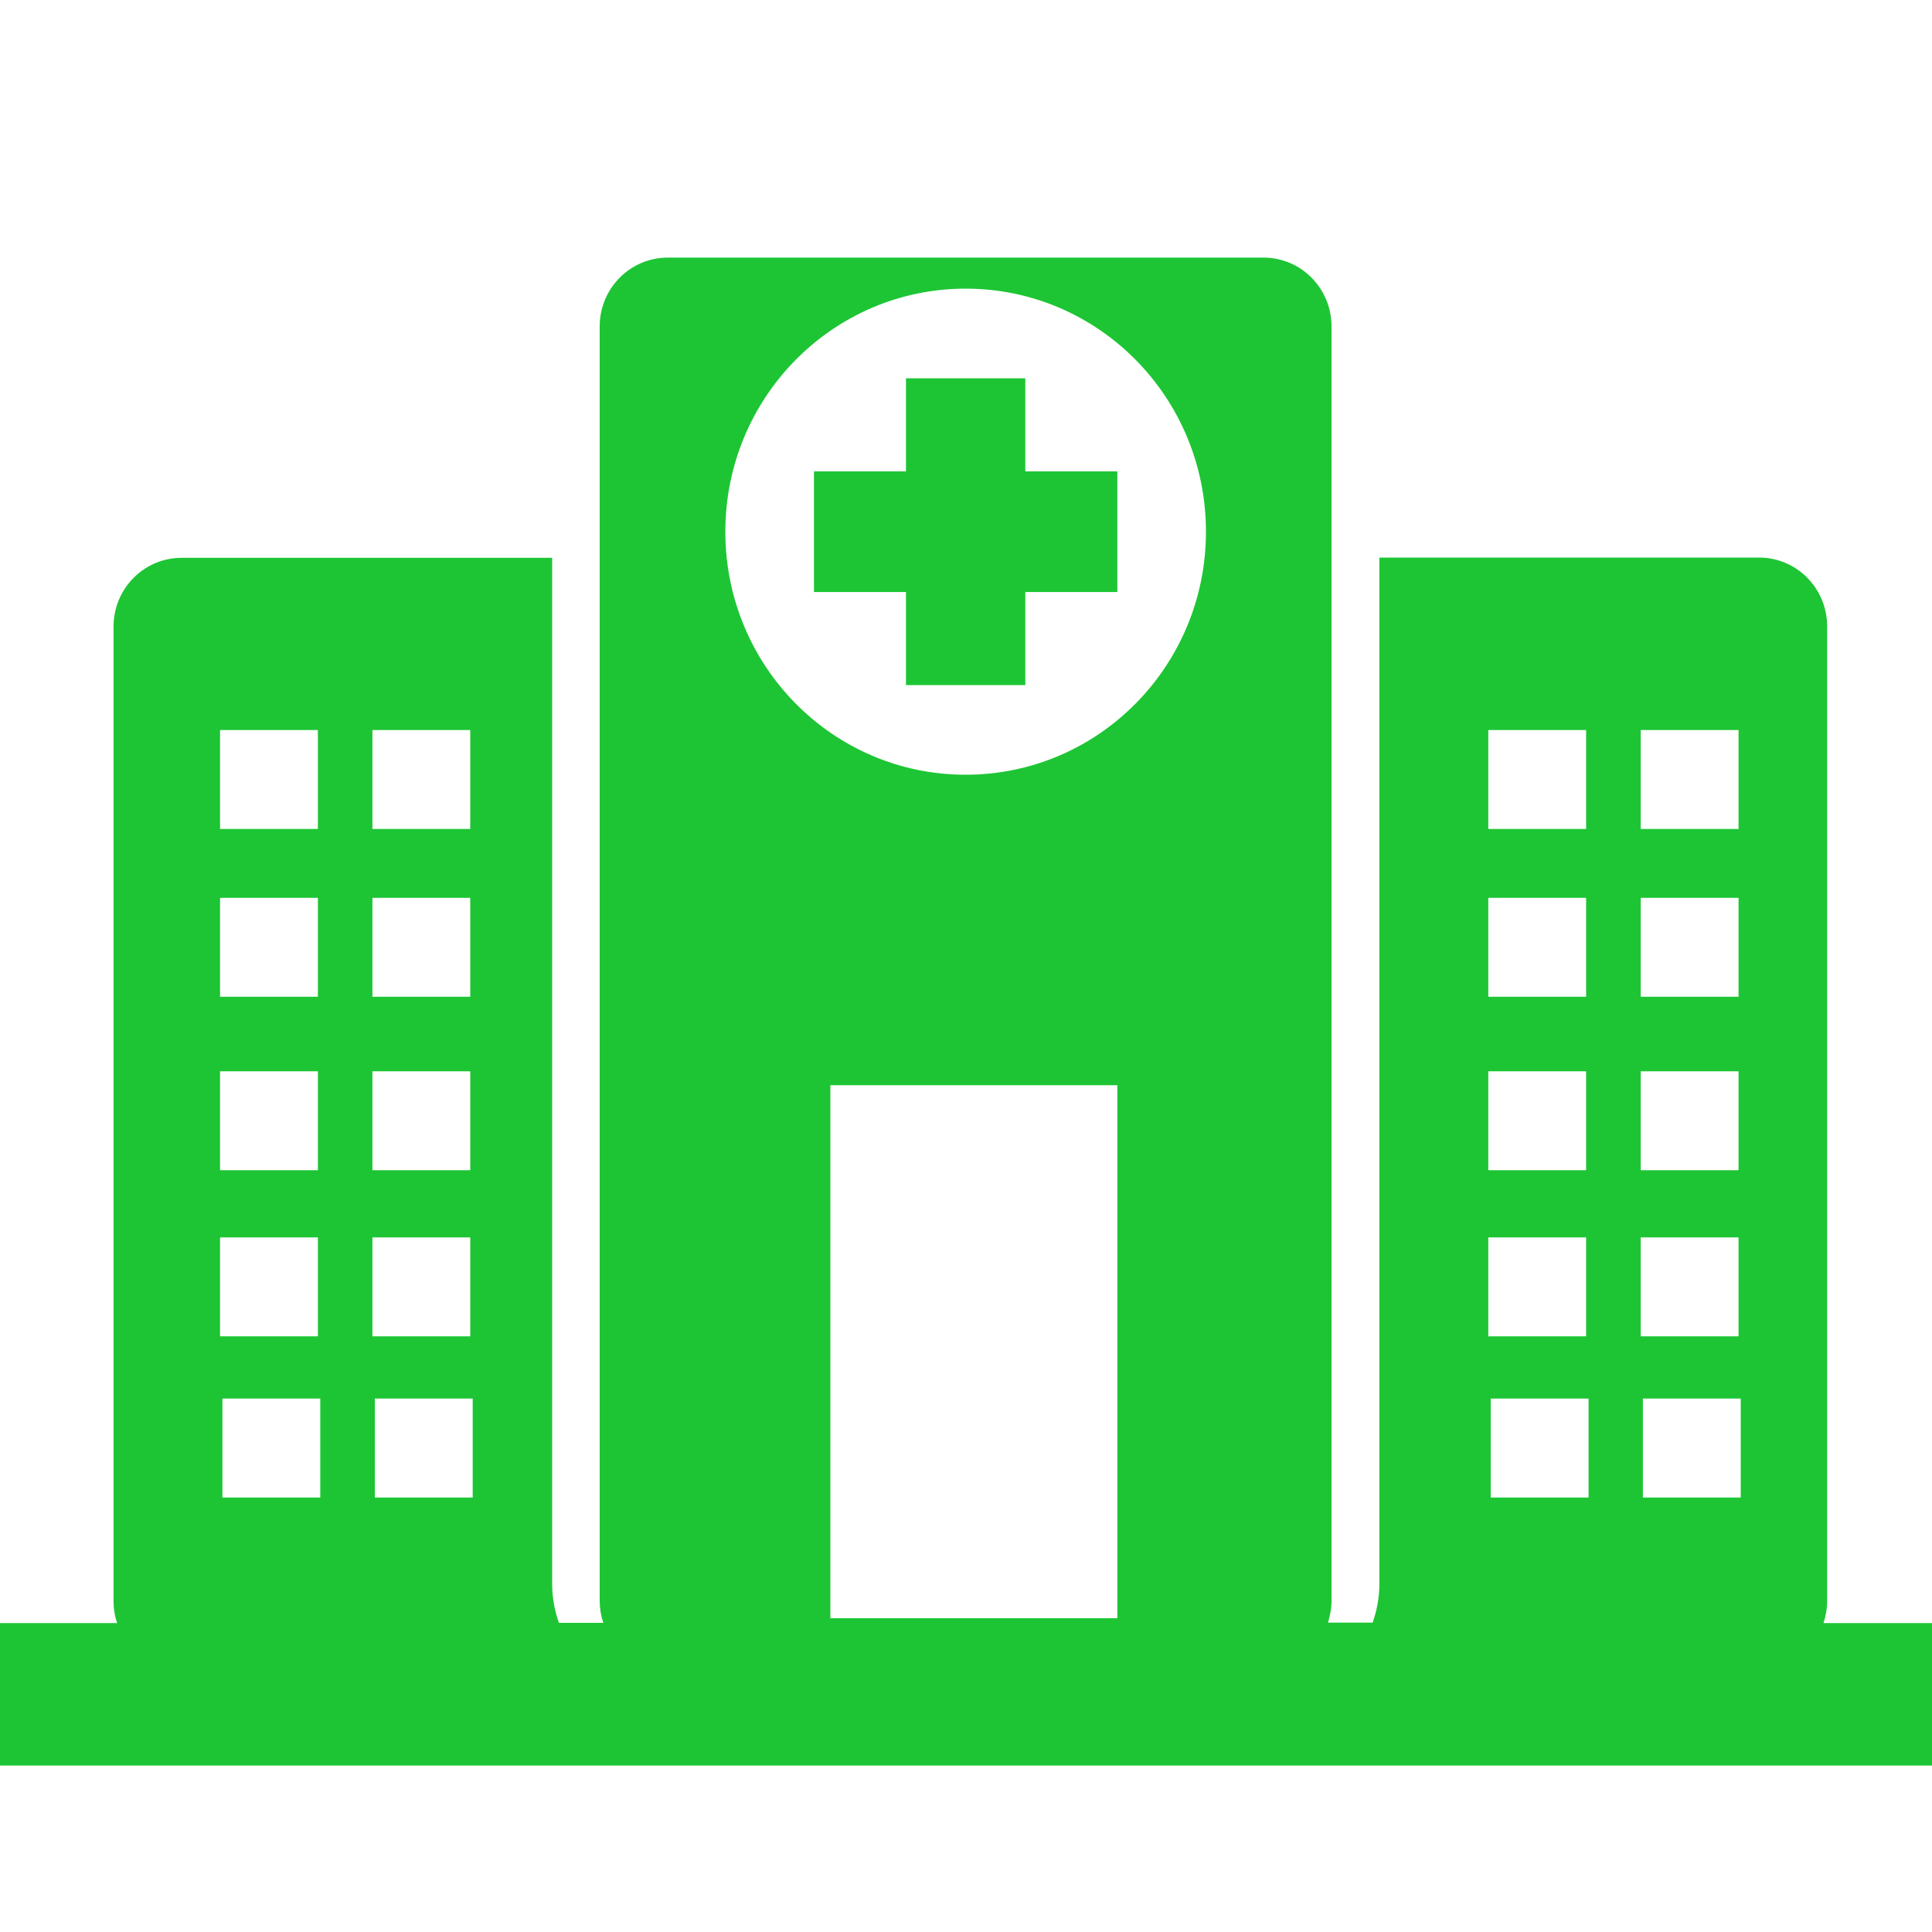 <?xml version="1.0" encoding="UTF-8"?>
<svg width="30px" height="30px" viewBox="0 0 30 30" version="1.1" xmlns="http://www.w3.org/2000/svg" xmlns:xlink="http://www.w3.org/1999/xlink">
    <!-- Generator: Sketch 50.2 (55047) - http://www.bohemiancoding.com/sketch -->
    <title>jj_slice</title>
    <desc>Created with Sketch.</desc>
    <defs></defs>
    <g id="Page-1" stroke="none" stroke-width="1" fill="none" fill-rule="evenodd">
        <g id="Artboard" transform="translate(-187, 0)" fill-rule="nonzero">
            <g id="jj" transform="translate(187, 0)">
                <rect id="Rectangle-path-Copy" fill="#000000" opacity="0" x="0" y="0" width="30" height="30"></rect>
                <path d="M28.316,25.199 C28.35,25.093 28.372,24.979 28.372,24.858 L28.372,9.728 C28.372,9.136 27.9,8.658 27.315,8.658 L21.419,8.658 L21.419,24.589 C21.419,24.801 21.381,25.006 21.314,25.196 L20.62,25.196 C20.654,25.089 20.676,24.976 20.676,24.854 L20.676,5.07 C20.676,4.478 20.204,4 19.619,4 L10.37,4 C9.785,4 9.312,4.478 9.312,5.07 L9.312,24.858 C9.312,24.976 9.331,25.089 9.369,25.199 L8.679,25.199 C8.611,25.01 8.574,24.805 8.574,24.593 L8.574,8.662 L2.82,8.662 C2.235,8.662 1.763,9.14 1.763,9.731 L1.763,24.862 C1.763,24.979 1.781,25.093 1.819,25.203 L0,25.203 L0,27.415 L30,27.415 L30,25.203 L28.316,25.203 L28.316,25.199 Z M5.783,11.336 L7.302,11.336 L7.302,12.872 L5.783,12.872 L5.783,11.336 Z M5.783,13.942 L7.302,13.942 L7.302,15.478 L5.783,15.478 L5.783,13.942 Z M5.783,16.635 L7.302,16.635 L7.302,18.171 L5.783,18.171 L5.783,16.635 Z M3.417,11.336 L4.936,11.336 L4.936,12.872 L3.417,12.872 L3.417,11.336 Z M3.417,13.942 L4.936,13.942 L4.936,15.478 L3.417,15.478 L3.417,13.942 Z M3.417,16.635 L4.936,16.635 L4.936,18.171 L3.417,18.171 L3.417,16.635 Z M3.417,19.214 L4.936,19.214 L4.936,20.75 L3.417,20.75 L3.417,19.214 Z M4.973,23.254 L3.454,23.254 L3.454,21.717 L4.973,21.717 L4.973,23.254 Z M5.783,19.214 L7.302,19.214 L7.302,20.75 L5.783,20.75 L5.783,19.214 Z M7.34,23.254 L5.821,23.254 L5.821,21.717 L7.34,21.717 L7.34,23.254 Z M17.35,25.127 L12.894,25.127 L12.894,16.851 L17.35,16.851 L17.35,25.127 Z M14.994,12.03 C12.932,12.03 11.263,10.342 11.263,8.256 C11.263,6.17 12.935,4.482 14.994,4.482 C17.057,4.482 18.726,6.17 18.726,8.256 C18.726,10.342 17.057,12.03 14.994,12.03 Z M25.477,11.336 L26.996,11.336 L26.996,12.872 L25.477,12.872 L25.477,11.336 Z M25.477,13.942 L26.996,13.942 L26.996,15.478 L25.477,15.478 L25.477,13.942 Z M25.477,16.635 L26.996,16.635 L26.996,18.171 L25.477,18.171 L25.477,16.635 Z M23.11,11.336 L24.629,11.336 L24.629,12.872 L23.11,12.872 L23.11,11.336 Z M23.11,13.942 L24.629,13.942 L24.629,15.478 L23.11,15.478 L23.11,13.942 Z M23.11,16.635 L24.629,16.635 L24.629,18.171 L23.11,18.171 L23.11,16.635 Z M23.11,19.214 L24.629,19.214 L24.629,20.75 L23.11,20.75 L23.11,19.214 Z M24.667,23.254 L23.148,23.254 L23.148,21.717 L24.667,21.717 L24.667,23.254 Z M25.477,19.214 L26.996,19.214 L26.996,20.75 L25.477,20.75 L25.477,19.214 Z M27.03,23.254 L25.511,23.254 L25.511,21.717 L27.03,21.717 L27.03,23.254 Z M17.35,7.319 L17.35,9.193 L15.921,9.193 L15.921,10.638 L14.068,10.638 L14.068,9.193 L12.639,9.193 L12.639,7.319 L14.068,7.319 L14.068,5.874 L15.921,5.874 L15.921,7.319 L17.35,7.319 Z" id="Shape" fill="#1DC534"></path>
            </g>
        </g>
    </g>
</svg>